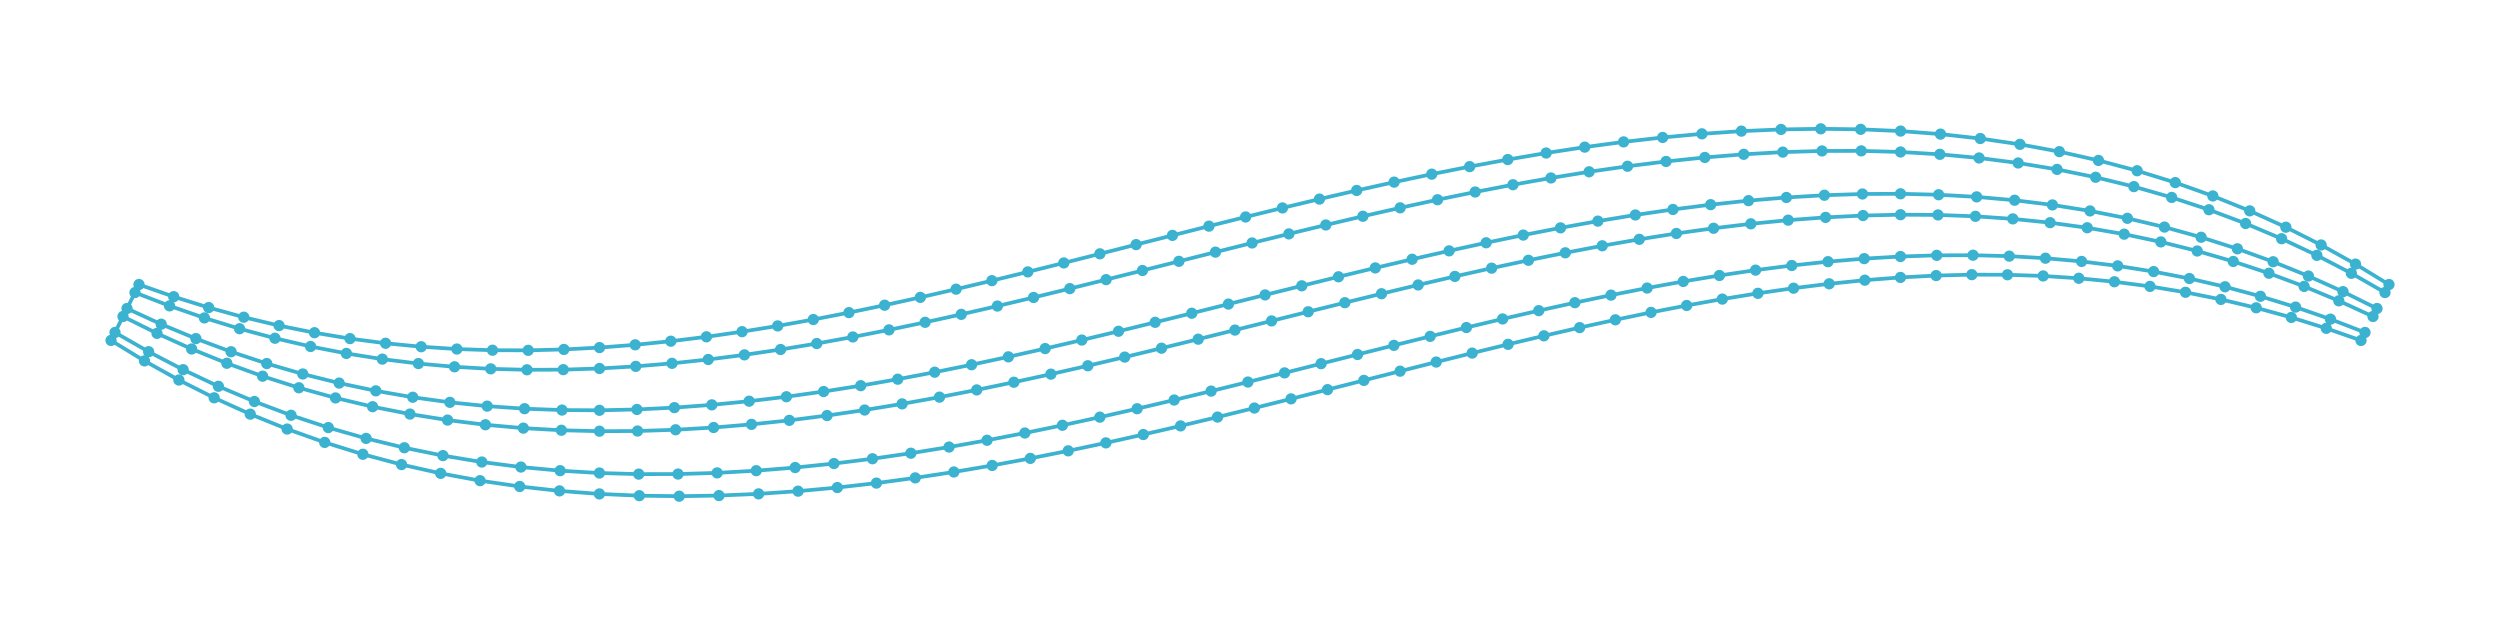 <?xml version="1.0" encoding="utf-8" ?>
<svg xmlns="http://www.w3.org/2000/svg" xmlns:ev="http://www.w3.org/2001/xml-events" xmlns:xlink="http://www.w3.org/1999/xlink" baseProfile="full" height="50mm" version="1.1" viewBox="0,0,200,50" width="200mm">
    <defs>
        <style type="text/css"><![CDATA[
.stitch_line {
    stroke-width: 0.3;
    stroke-linejoin: round;
    stroke-linecap: round;
    fill: none;
}
.path_center_line {
    fill: none;
    stroke:#808080;
    stroke-width: 0.2;
    stroke-linejoin: round;
    stroke-linecap: round;
}
.path_contour {
    fill: #808080;
    fill-opacity: 0.3;
    stroke: #808080;
    stroke-opacity: 0.5;
    stroke-width: 0.3;
}
.text{
    text-anchor: middle;
    dominant-baseline: middle;
    font-family: sans-serif;
    font-size: 1.5mm;
}
.smalltext{
    text-anchor: middle;
    dominant-baseline: middle;
    font-family: sans-serif;
    font-size: 1mm;
}
.color_0 {
    stroke:#3bb2d0;
}
.dot_0 {
    marker-start:url(#dot_0);
    marker-mid:url(#dot_0);
    marker-end:url(#dot_0);
}
]]></style>
        <marker id="dot_0" markerHeight="3.0" markerWidth="3.0" refX="1.5" refY="1.5">
            <circle cx="1.5" cy="1.5" fill="#3bb2d0" r="1.5"/>
        </marker>
    </defs>
    <g>
        <path class="stitch_line color_0 dot_0" d="M 11.118, 22.764  L 13.897, 23.734  L 16.693, 24.605  L 19.504, 25.376  L 22.326, 26.047  L 25.159, 26.617  L 28.000, 27.088  L 30.846, 27.461  L 33.696, 27.738  L 36.548, 27.923  L 39.402, 28.018  L 42.256, 28.027  L 45.110, 27.955  L 47.962, 27.806  L 50.814, 27.585  L 53.665, 27.296  L 56.515, 26.945  L 59.365, 26.535  L 62.214, 26.073  L 65.065, 25.562  L 67.916, 25.009  L 70.770, 24.416  L 73.627, 23.790  L 76.487, 23.134  L 79.353, 22.453  L 82.225, 21.752  L 85.104, 21.035  L 87.992, 20.306  L 90.889, 19.569  L 93.797, 18.830  L 96.716, 18.091  L 99.649, 17.358  L 102.596, 16.635  L 105.557, 15.927  L 108.535, 15.237  L 111.530, 14.571  L 114.542, 13.933  L 117.573, 13.329  L 120.623, 12.764  L 123.692, 12.242  L 126.780, 11.770  L 129.887, 11.352  L 133.012, 10.996  L 136.154, 10.707  L 139.311, 10.491  L 142.482, 10.355  L 145.664, 10.305  L 148.854, 10.346  L 152.047, 10.486  L 155.238, 10.729  L 158.424, 11.082  L 161.596, 11.547  L 164.749, 12.131  L 167.877, 12.834  L 170.970, 13.659  L 174.023, 14.607  L 177.028, 15.677  L 179.979, 16.868  L 182.868, 18.176  L 185.690, 19.598  L 188.442, 21.129  L 191.118, 22.764  L 190.799, 23.403  L 188.108, 21.863  L 185.350, 20.426  L 182.529, 19.097  L 179.649, 17.880  L 176.716, 16.778  L 173.734, 15.794  L 170.711, 14.928  L 167.652, 14.181  L 164.564, 13.552  L 161.453, 13.038  L 158.326, 12.637  L 155.189, 12.346  L 152.045, 12.158  L 148.901, 12.070  L 145.760, 12.076  L 142.626, 12.169  L 139.500, 12.345  L 136.387, 12.596  L 133.286, 12.916  L 130.201, 13.301  L 127.130, 13.743  L 124.075, 14.237  L 121.036, 14.778  L 118.012, 15.360  L 115.004, 15.978  L 112.011, 16.627  L 109.031, 17.302  L 106.065, 17.999  L 103.111, 18.712  L 100.168, 19.437  L 97.236, 20.170  L 94.312, 20.906  L 91.397, 21.641  L 88.488, 22.371  L 85.585, 23.091  L 82.687, 23.797  L 79.792, 24.484  L 76.900, 25.149  L 74.010, 25.785  L 71.120, 26.390  L 68.230, 26.957  L 65.339, 27.483  L 62.447, 27.961  L 59.554, 28.389  L 56.658, 28.759  L 53.761, 29.067  L 50.862, 29.309  L 47.961, 29.479  L 45.060, 29.572  L 42.159, 29.583  L 39.259, 29.508  L 36.363, 29.344  L 33.471, 29.085  L 30.586, 28.730  L 27.711, 28.274  L 24.847, 27.718  L 21.997, 27.059  L 19.165, 26.297  L 16.353, 25.433  L 13.563, 24.468  L 10.799, 23.403  L 10.160, 24.681  L 12.895, 25.935  L 15.672, 27.089  L 18.487, 28.140  L 21.339, 29.083  L 24.222, 29.920  L 27.133, 30.647  L 30.067, 31.267  L 33.022, 31.779  L 35.992, 32.186  L 38.974, 32.490  L 41.965, 32.695  L 44.960, 32.805  L 47.958, 32.824  L 50.956, 32.757  L 53.952, 32.610  L 56.945, 32.388  L 59.932, 32.095  L 62.914, 31.739  L 65.889, 31.323  L 68.858, 30.854  L 71.820, 30.337  L 74.776, 29.776  L 77.726, 29.178  L 80.670, 28.547  L 83.611, 27.887  L 86.547, 27.204  L 89.480, 26.502  L 92.412, 25.785  L 95.343, 25.059  L 98.274, 24.327  L 101.207, 23.594  L 104.142, 22.865  L 107.080, 22.143  L 110.023, 21.433  L 112.972, 20.740  L 115.928, 20.068  L 118.890, 19.422  L 121.861, 18.807  L 124.841, 18.228  L 127.830, 17.690  L 130.828, 17.198  L 133.836, 16.757  L 136.853, 16.373  L 139.879, 16.051  L 142.912, 15.798  L 145.952, 15.619  L 148.996, 15.519  L 152.043, 15.504  L 155.089, 15.579  L 158.132, 15.749  L 161.168, 16.019  L 164.193, 16.393  L 167.203, 16.874  L 170.192, 17.465  L 173.156, 18.166  L 176.091, 18.980  L 178.991, 19.904  L 181.851, 20.939  L 184.669, 22.082  L 187.439, 23.331  L 190.160, 24.681  L 189.840, 25.319  L 187.105, 24.065  L 184.328, 22.911  L 181.513, 21.860  L 178.661, 20.917  L 175.778, 20.080  L 172.867, 19.353  L 169.933, 18.733  L 166.978, 18.221  L 164.008, 17.814  L 161.026, 17.510  L 158.035, 17.305  L 155.040, 17.195  L 152.042, 17.176  L 149.044, 17.243  L 146.048, 17.390  L 143.055, 17.612  L 140.068, 17.905  L 137.086, 18.261  L 134.111, 18.677  L 131.142, 19.146  L 128.180, 19.663  L 125.224, 20.224  L 122.274, 20.822  L 119.330, 21.453  L 116.389, 22.113  L 113.453, 22.796  L 110.520, 23.498  L 107.588, 24.215  L 104.657, 24.941  L 101.726, 25.673  L 98.793, 26.406  L 95.858, 27.135  L 92.920, 27.857  L 89.977, 28.567  L 87.028, 29.260  L 84.072, 29.932  L 81.110, 30.578  L 78.139, 31.193  L 75.159, 31.772  L 72.170, 32.310  L 69.172, 32.802  L 66.164, 33.243  L 63.147, 33.627  L 60.121, 33.949  L 57.088, 34.202  L 54.048, 34.381  L 51.004, 34.481  L 47.957, 34.496  L 44.911, 34.421  L 41.868, 34.251  L 38.832, 33.981  L 35.807, 33.607  L 32.797, 33.126  L 29.808, 32.535  L 26.844, 31.834  L 23.909, 31.020  L 21.009, 30.096  L 18.149, 29.061  L 15.331, 27.918  L 12.561, 26.669  L 9.840, 25.319  L 9.201, 26.597  L 11.892, 28.137  L 14.650, 29.574  L 17.471, 30.903  L 20.351, 32.120  L 23.284, 33.222  L 26.266, 34.206  L 29.289, 35.072  L 32.348, 35.819  L 35.436, 36.448  L 38.547, 36.962  L 41.674, 37.363  L 44.811, 37.654  L 47.955, 37.842  L 51.099, 37.930  L 54.240, 37.924  L 57.374, 37.831  L 60.500, 37.655  L 63.613, 37.404  L 66.714, 37.084  L 69.799, 36.699  L 72.870, 36.257  L 75.925, 35.763  L 78.964, 35.222  L 81.988, 34.640  L 84.996, 34.022  L 87.989, 33.373  L 90.969, 32.698  L 93.935, 32.001  L 96.889, 31.288  L 99.832, 30.563  L 102.764, 29.830  L 105.688, 29.094  L 108.603, 28.359  L 111.512, 27.629  L 114.415, 26.909  L 117.313, 26.203  L 120.208, 25.516  L 123.100, 24.851  L 125.990, 24.215  L 128.880, 23.610  L 131.770, 23.043  L 134.661, 22.517  L 137.553, 22.039  L 140.446, 21.611  L 143.342, 21.241  L 146.239, 20.933  L 149.138, 20.691  L 152.039, 20.521  L 154.940, 20.428  L 157.841, 20.417  L 160.741, 20.492  L 163.637, 20.656  L 166.529, 20.915  L 169.414, 21.270  L 172.289, 21.726  L 175.153, 22.282  L 178.003, 22.941  L 180.835, 23.703  L 183.647, 24.567  L 186.437, 25.532  L 189.201, 26.597  L 188.882, 27.236  L 186.103, 26.266  L 183.307, 25.395  L 180.496, 24.624  L 177.674, 23.953  L 174.841, 23.383  L 172.000, 22.912  L 169.154, 22.539  L 166.304, 22.262  L 163.452, 22.077  L 160.598, 21.982  L 157.744, 21.973  L 154.890, 22.045  L 152.038, 22.194  L 149.186, 22.415  L 146.335, 22.704  L 143.485, 23.055  L 140.635, 23.465  L 137.786, 23.927  L 134.935, 24.438  L 132.084, 24.991  L 129.230, 25.584  L 126.373, 26.210  L 123.513, 26.866  L 120.647, 27.547  L 117.775, 28.248  L 114.896, 28.965  L 112.008, 29.694  L 109.111, 30.431  L 106.203, 31.170  L 103.284, 31.909  L 100.351, 32.642  L 97.404, 33.365  L 94.443, 34.073  L 91.465, 34.763  L 88.470, 35.429  L 85.458, 36.067  L 82.427, 36.671  L 79.377, 37.236  L 76.308, 37.758  L 73.220, 38.230  L 70.113, 38.648  L 66.988, 39.004  L 63.846, 39.293  L 60.689, 39.509  L 57.518, 39.645  L 54.336, 39.695  L 51.146, 39.654  L 47.953, 39.514  L 44.762, 39.271  L 41.576, 38.918  L 38.404, 38.453  L 35.251, 37.869  L 32.123, 37.166  L 29.030, 36.341  L 25.977, 35.393  L 22.972, 34.323  L 20.021, 33.132  L 17.132, 31.824  L 14.310, 30.402  L 11.558, 28.871  L 8.882, 27.236 "/>
    </g>
</svg>
